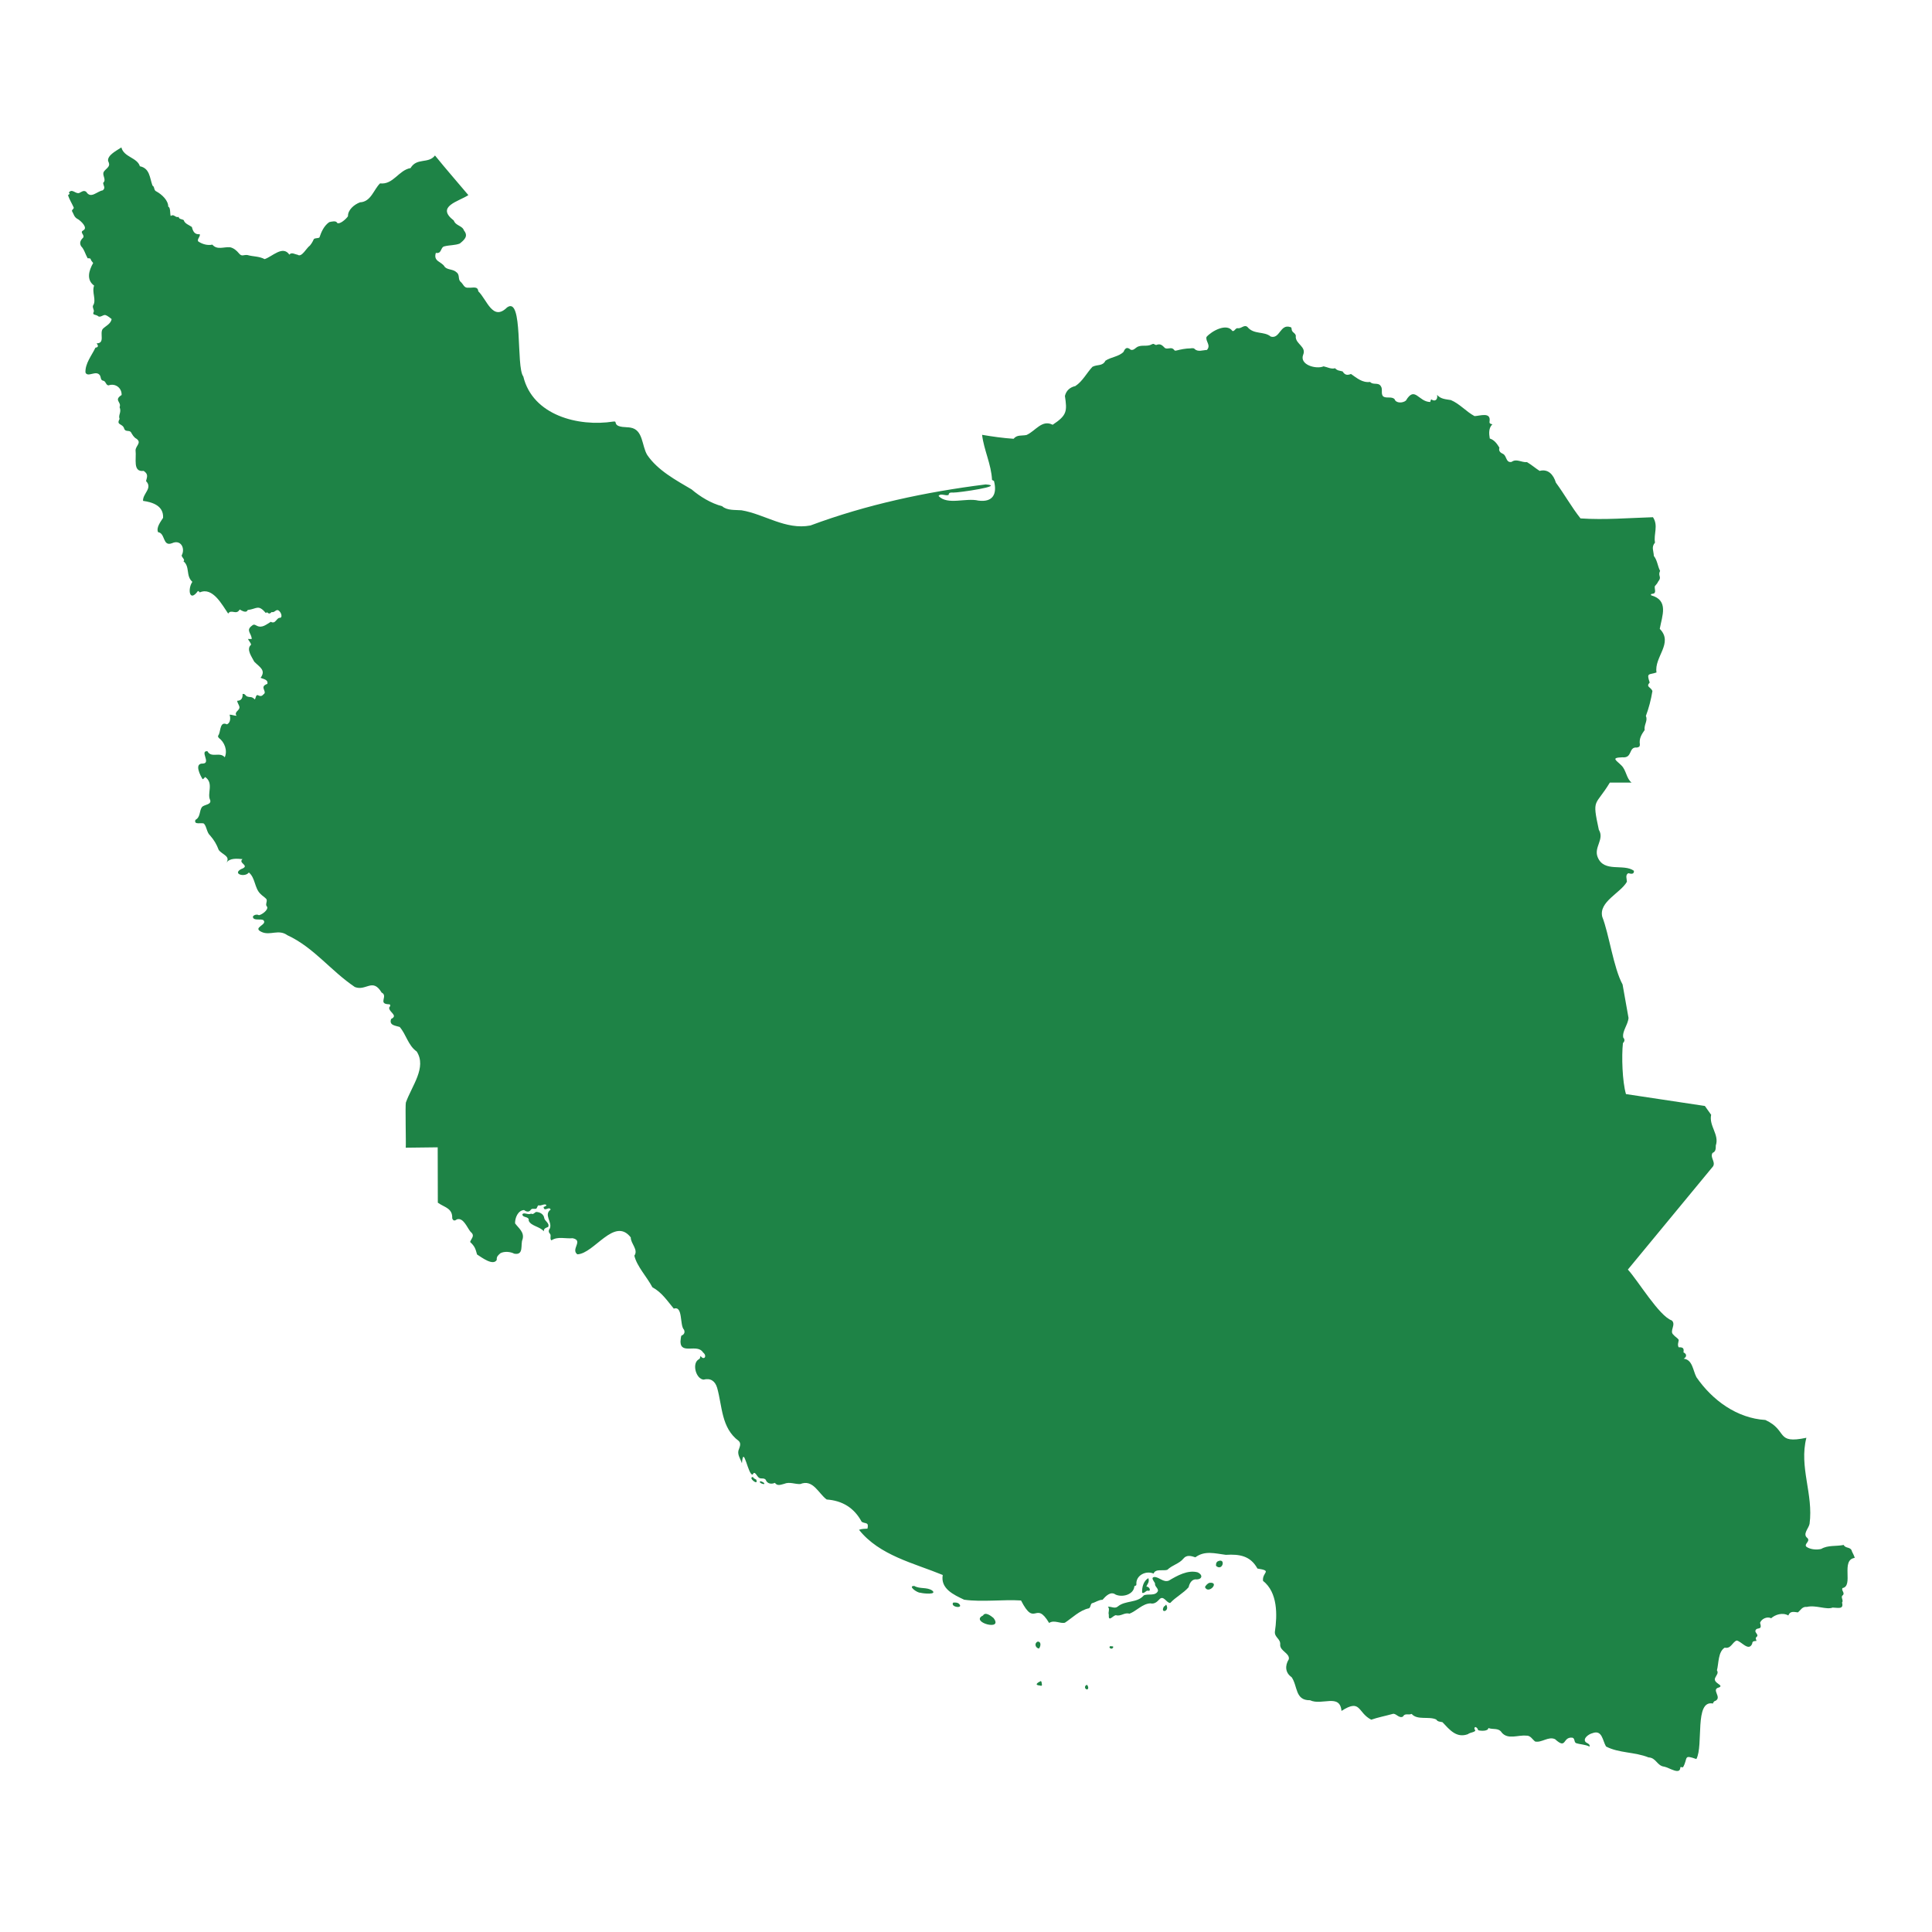 <?xml version="1.0" encoding="utf-8"?>
<!-- Generator: Adobe Illustrator 26.0.3, SVG Export Plug-In . SVG Version: 6.00 Build 0)  -->
<svg version="1.1" xmlns="http://www.w3.org/2000/svg" xmlns:xlink="http://www.w3.org/1999/xlink" x="0px" y="0px"
	 viewBox="0 0 200 200" enable-background="new 0 0 200 200" xml:space="preserve">
<g id="Layer_1">
	<g id="Layer_1_00000128480095285341338950000008464522443776971395_">
	</g>
</g>
<g id="Isolation_Mode">
	<g>
		<path fill="#1E8346" d="M191.719,160.619c-0.118-0.541-0.655-0.278-0.863-0.687c-0.762,0.162-1.631-0.001-2.324,0.413
			c-0.477,0.114-1.131,0.064-1.535-0.226c-0.282-0.295,0.453-0.556,0.099-0.907c-0.526-0.403,0.15-1.002,0.23-1.468
			c0.414-3.07-1.11-5.874-0.329-8.905c-3.249,0.682-1.879-0.754-4.249-1.844c-2.94-0.18-5.486-2.039-7.132-4.426
			c-0.367-0.693-0.403-1.829-1.324-1.916c0.333-0.178,0.342-0.501-0.019-0.653c0.072-0.457-0.062-0.54-0.498-0.528
			c-0.145-0.273-0.019-0.498,0.008-0.76c-0.123-0.218-0.395-0.336-0.551-0.542c-0.456-0.376,0.316-1.052-0.172-1.48
			c-1.303-0.443-3.509-4.147-4.544-5.265l8.831-10.701c0.253-0.479-0.348-0.906-0.067-1.374c0.343-0.138,0.337-0.442,0.339-0.77
			c0.383-1.131-0.729-2.025-0.482-3.178l-0.65-0.913l-8.167-1.23c-0.381-1.287-0.462-3.937-0.316-5.269
			c0.185-0.197,0.214-0.376,0.034-0.583c-0.128-0.661,0.502-1.346,0.545-2.035c0,0-0.615-3.46-0.615-3.46
			c-0.934-1.696-1.41-5.264-2.103-7.005c-0.382-1.561,1.883-2.448,2.552-3.627c-0.001-0.277-0.197-0.712,0.147-0.888
			c0.24,0.065,0.613,0.161,0.579-0.248c-1.063-0.779-3.102,0.228-3.757-1.422c-0.409-1.029,0.728-1.837,0.124-2.826
			c-0.723-3.347-0.376-2.37,1.141-4.884h2.248c-0.539-0.417-0.549-1.287-1.045-1.766c-0.531-0.548-1.154-0.808,0.094-0.851
			c1.085,0.11,0.602-1.107,1.505-1.009c0.23-0.052,0.301-0.087,0.307-0.323c-0.103-0.594,0.175-1.045,0.492-1.488
			c-0.084-0.56,0.359-0.976,0.127-1.455c0.306-0.82,0.53-1.666,0.68-2.591c-0.184-0.429-0.707-0.409-0.282-0.875
			c-0.369-1.065-0.047-0.769,0.705-1.041c-0.271-1.597,1.792-3.045,0.335-4.513c0.247-1.363,0.955-2.957-0.888-3.472
			c-0.088-0.161,0.059-0.134,0.176-0.165c0.414-0.056,0.133-0.534,0.203-0.782c0.113-0.136,0.268-0.292,0.34-0.469
			c0.435-0.519-0.064-0.566,0.203-1.116c-0.264-0.507-0.278-1.082-0.646-1.545c-0.026-0.567-0.282-0.909,0.121-1.384
			c-0.166-0.852,0.372-1.758-0.212-2.625c-2.489,0.076-4.997,0.293-7.5,0.123c-0.923-1.16-1.665-2.503-2.551-3.705
			c-0.244-0.804-0.785-1.45-1.682-1.213c-0.435-0.278-0.846-0.638-1.301-0.905c-0.583,0.048-1.093-0.4-1.607-0.024
			c-0.592,0.103-0.476-0.584-0.859-0.82c-0.295-0.124-0.506-0.313-0.396-0.657c-0.26-0.426-0.534-0.802-0.998-0.947
			c-0.088-0.513-0.128-1.089,0.271-1.469c-0.226-0.063-0.336-0.073-0.289-0.328c0.135-0.979-1.012-0.537-1.559-0.522
			c-0.861-0.459-1.519-1.264-2.449-1.66c-0.507-0.089-1.065-0.095-1.426-0.541c0.085,0.443-0.167,0.766-0.605,0.47
			c-0.075,0.076-0.077,0.179-0.1,0.27c-1.231-0.008-1.596-1.713-2.524-0.146c-0.325,0.27-1.028,0.296-1.175-0.149
			c-0.313-0.309-0.84-0.048-1.178-0.28c-0.27-0.282-0.015-0.752-0.243-1.061c-0.26-0.436-0.8-0.085-1.109-0.44
			c-0.805,0.105-1.365-0.401-1.982-0.826c-0.378,0.157-0.631,0.118-0.866-0.262c-0.321-0.098-0.516-0.051-0.781-0.33
			c-0.427,0.112-0.787-0.116-1.188-0.197c-0.742,0.331-2.547-0.148-2.106-1.221c0.321-0.795-0.734-1.076-0.776-1.8
			c0.079-0.399-0.318-0.421-0.408-0.725c-0.043-0.172,0.009-0.296-0.173-0.323c-1.035-0.338-1.06,1.265-2.004,0.989
			c-0.694-0.587-1.753-0.173-2.423-1.005c-0.352-0.268-0.634,0.223-1.03,0.133c-0.226,0.005-0.311,0.378-0.525,0.285
			c-0.578-0.843-2.138,0.006-2.675,0.624c-0.125,0.46,0.492,0.845,0.044,1.346c-0.429,0.014-0.924,0.235-1.277-0.099
			c-0.052-0.115-0.304-0.082-0.445-0.063c-0.496,0.005-0.975,0.106-1.449,0.224c-0.228,0.034-0.125,0.003-0.307-0.154
			c-0.246-0.212-0.581,0.046-0.861-0.101c-0.316-0.316-0.481-0.494-0.93-0.316c-0.249-0.076-0.206-0.193-0.476-0.057
			c-0.48,0.263-1.09-0.025-1.549,0.31c-0.2,0.142-0.314,0.299-0.589,0.24c-0.37-0.322-0.571-0.21-0.748,0.213
			c-0.498,0.507-1.295,0.527-1.874,0.915c-0.3,0.591-0.829,0.368-1.342,0.629c-0.599,0.632-1.018,1.504-1.773,1.995
			c-0.547,0.125-0.941,0.454-1.081,1.026c0.234,1.575,0.228,1.995-1.269,2.983c-1.115-0.572-1.772,0.649-2.713,1.061
			c-0.5,0.097-0.98-0.045-1.329,0.389c-1.089-0.071-2.191-0.227-3.264-0.41c0.19,1.586,0.956,3.056,1.029,4.672
			c0.079,0.03,0.134,0.078,0.204,0.112c0.352,1.364-0.133,2.224-1.619,2.026c-1.311-0.312-3.176,0.501-4.119-0.473
			c0.203-0.341,0.764,0.041,1.048-0.125c0-0.268,0.263-0.242,0.477-0.232c0.508,0.022,5.511-0.704,3.351-0.844
			c-6.207,0.779-12.319,2.082-18.138,4.249c-2.571,0.491-4.76-1.179-7.137-1.572c-0.654-0.053-1.491,0.039-2.003-0.421
			c-1.136-0.288-2.299-1.002-3.16-1.738c-1.632-0.963-3.511-1.969-4.595-3.565c-0.58-0.949-0.404-2.629-1.75-2.837
			c-0.356-0.075-1.31,0.024-1.492-0.407c-0.071-0.167,0.012-0.245-0.264-0.217c-3.628,0.564-8.356-0.645-9.323-4.665
			c-0.778-0.988,0.013-8.38-1.683-7.149c-1.488,1.478-2.088-0.828-2.979-1.672c-0.047-0.581-0.606-0.326-1.011-0.375
			c-0.475,0.069-0.525-0.377-0.828-0.614c-0.284-0.265-0.051-0.716-0.409-0.973c-0.345-0.345-0.9-0.233-1.214-0.551
			c-0.328-0.593-1.217-0.538-0.931-1.464c0.647,0.13,0.452-0.609,0.91-0.681c0.512-0.132,1.083-0.092,1.566-0.283
			c0.474-0.378,0.914-0.767,0.438-1.349c-0.175-0.524-0.855-0.475-1.056-1.036c-1.9-1.46,0.504-1.965,1.509-2.629
			c-1.146-1.361-2.338-2.721-3.456-4.103c-0.692,0.896-1.872,0.192-2.53,1.304c-1.233,0.209-1.784,1.745-3.156,1.584
			c-0.659,0.632-0.932,1.907-2.072,1.96c-0.607,0.223-1.271,0.786-1.249,1.442c-0.179,0.274-0.836,0.869-1.113,0.696
			c-0.117-0.275-0.586-0.14-0.828-0.086c-0.547,0.382-0.818,1.007-1.012,1.586c-0.156,0.117-0.501,0.027-0.595,0.197
			c-0.101,0.234-0.228,0.444-0.393,0.643c-0.363,0.247-0.848,1.267-1.274,0.948c-0.281-0.038-0.631-0.301-0.853-0.009
			c-0.68-0.993-1.755,0.196-2.558,0.464c-0.6-0.315-1.174-0.248-1.789-0.425c-0.41-0.042-0.568,0.199-0.871-0.172
			c-0.232-0.284-0.535-0.546-0.908-0.63c-0.675-0.064-1.335,0.314-1.847-0.273c-0.497,0.108-1.05-0.05-1.466-0.338
			c-0.142-0.228,0.252-0.501,0.163-0.74c-0.535,0.053-0.702-0.297-0.815-0.748c-0.269-0.199-0.749-0.343-0.837-0.704
			c-0.149-0.123-0.509-0.084-0.533-0.341c-0.354,0.122-0.471-0.351-0.821-0.095c-0.09-0.215,0.004-0.887-0.257-0.965
			c0.007-0.644-0.652-1.258-1.205-1.564c-0.326-0.127-0.17-0.485-0.426-0.619c-0.298-0.817-0.268-1.784-1.305-2.001
			c-0.273-0.907-1.661-0.933-1.915-1.95c-0.462,0.315-1.449,0.79-1.377,1.393c0.107,0.243,0.179,0.401,0.012,0.632
			c-0.146,0.202-0.393,0.334-0.49,0.574c-0.102,0.369,0.321,0.746-0.029,1.071c0.001,0.27,0.284,0.516-0.041,0.774
			c-0.618,0.105-1.229,0.916-1.71,0.157c-0.264-0.203-0.465-0.006-0.716,0.111c-0.382,0.152-0.741-0.505-1.094-0.032
			c0.189,0.12,0.014,0.182-0.079,0.268c0.128,0.416,0.422,0.885,0.597,1.287c-0.006,0.151-0.199,0.213-0.189,0.346
			c0.195,0.324,0.209,0.66,0.648,0.864c0.3,0.199,1.048,0.888,0.507,1.15c-0.354,0.212,0.106,0.388,0.037,0.701
			c-0.263,0.274-0.467,0.541-0.244,0.935c0.306,0.286,0.447,0.84,0.674,1.243c0.116,0.004,0.254-0.011,0.336,0.083
			c-0.011,0.003-0.02,0.007-0.029,0.014c0.051,0.128,0.174,0.292,0.267,0.396c-0.439,0.767-0.733,1.74,0.099,2.338
			c-0.267,0.699,0.273,1.498-0.115,2.07c-0.074,0.234,0.126,0.419,0.082,0.628c-0.189,0.372,0.136,0.274,0.407,0.433
			c0.254,0.261,0.554-0.165,0.819-0.075c0.206,0.064,0.439,0.278,0.617,0.405c-0.067,0.5-0.62,0.717-0.918,1.026
			c-0.344,0.464,0.277,1.494-0.629,1.49c0.176,0.234,0.205,0.406-0.126,0.449c-0.365,0.781-1.077,1.624-1.032,2.568
			c0.226,0.567,1.107-0.291,1.498,0.3c0.132,0.228,0.034,0.512,0.378,0.562c0.257,0.088,0.237,0.46,0.514,0.473
			c0.705-0.25,1.381,0.265,1.352,0.995c-0.856,0.549,0.023,0.721-0.21,1.26c0.228,0.546-0.163,0.794-0.002,1.222
			c-0.383,0.698,0.342,0.416,0.492,1.046c0.162,0.308,0.457,0.09,0.671,0.305c0.166,0.271,0.295,0.544,0.593,0.703
			c0.559,0.407-0.09,0.72-0.101,1.188c0.108,0.885-0.321,2.28,0.839,2.134c0.484,0.329,0.372,0.587,0.245,1.055
			c0.717,0.742-0.351,1.28-0.31,2.048c1.017,0.141,2.144,0.522,2.075,1.758c-0.247,0.392-0.737,1.004-0.517,1.483
			c0.773,0.099,0.445,1.527,1.447,1.139c0.921-0.416,1.388,0.552,0.993,1.269c-0.002,0.186,0.42,0.484,0.179,0.592
			c0.713,0.584,0.217,1.495,0.928,2.141c-0.509,0.74-0.308,2.172,0.577,0.948c0.078,0.019,0.142,0.083,0.196,0.144
			c1.335-0.595,2.303,1.288,2.935,2.193c0.323-0.508,0.84,0.208,1.191-0.423c0.233,0.127,0.687,0.413,0.828,0.053
			c0.957-0.103,1.07-0.631,1.889,0.319c0.028-0.034,0.071-0.045,0.089-0.097c0.215,0.184,0.321,0.185,0.504-0.011
			c0.293,0.078,0.361-0.209,0.621-0.204c0.256,0.046,0.567,0.647,0.286,0.8c-0.423-0.056-0.475,0.707-0.994,0.414
			c-0.448,0.262-0.899,0.689-1.446,0.409c-0.208-0.103-0.296-0.185-0.492-0.019c-0.699,0.502-0.049,0.797-0.039,1.389
			c-0.126,0.006-0.257,0.006-0.384-0.002c0.045,0.149,0.328,0.435,0.314,0.601c-0.535,0.453,0.08,1.25,0.335,1.753
			c0.577,0.58,1.229,0.874,0.654,1.67c0.288,0.126,0.813,0.181,0.698,0.624c-0.912,0.323,0.08,0.8-0.413,1.096
			c-0.194,0.243-0.371,0.165-0.605,0.061c-0.183,0.01-0.173,0.316-0.278,0.454c-0.365-0.374-0.463-0.16-0.853-0.332
			c-0.145-0.124-0.188-0.27-0.414-0.235c0.025,0.395-0.103,0.699-0.555,0.706c0.005,0.243,0.266,0.497,0.231,0.736
			c-0.041,0.275-0.585,0.459-0.293,0.817c-0.248-0.003-0.478-0.116-0.726-0.115c0.11,0.342,0.097,0.839-0.273,1.002
			c-0.703-0.332-0.648,0.584-0.826,1.023c-0.094,0.166-0.157,0.227-0.012,0.386c0.588,0.431,0.919,1.297,0.61,2
			c-0.514-0.608-1.399,0.122-1.795-0.63c-0.83-0.056,0.402,1.245-0.468,1.28c-0.946-0.036-0.263,1.245-0.028,1.622
			c0.097-0.032,0.198-0.15,0.261-0.232c0.932,0.649,0.162,1.711,0.526,2.401c0.128,0.475-0.584,0.442-0.845,0.695
			c-0.31,0.411-0.138,1.05-0.687,1.345c-0.194,0.565,0.634,0.246,0.88,0.386c0.299,0.313,0.279,0.914,0.645,1.235
			c0.412,0.479,0.674,0.917,0.883,1.487c0.364,0.502,1.26,0.632,0.788,1.346c0.337-0.535,1.143-0.438,1.68-0.393
			c-0.527,0.434,0.89,0.66-0.161,1.042c-0.914,0.51,0.435,0.877,0.813,0.342c0.681,0.554,0.577,1.609,1.192,2.204
			c0.187,0.204,0.446,0.348,0.627,0.549c0.139,0.261-0.171,0.563,0.072,0.794c0.149,0.332-0.548,0.829-0.848,0.877
			c-0.247-0.174-0.859,0.061-0.517,0.364c0.283,0.156,0.677,0.009,0.972,0.139c0.515,0.494-1.221,0.763-0.161,1.237
			c0.884,0.396,1.744-0.327,2.653,0.331c2.734,1.26,4.493,3.69,6.988,5.364c1.171,0.452,1.834-0.989,2.768,0.572
			c0.705,0.342-0.392,1.149,0.69,1.211c0.288-0.024,0.223,0.2,0.09,0.347c-0.024,0.492,0.973,0.802,0.204,1.176
			c-0.242,0.675,0.466,0.687,0.886,0.826c0.686,0.79,0.864,1.908,1.761,2.542c1.067,1.651-0.515,3.57-1.121,5.285
			c-0.076,0.327,0.026,4.237-0.012,4.674l3.307-0.04l0.013,5.73c0.674,0.492,1.537,0.558,1.49,1.616
			c0.097,0.291,0.272,0.273,0.498,0.107c0.654-0.198,1.04,0.843,1.382,1.27c0.52,0.439,0.115,0.655-0.028,1.075
			c0.484,0.456,0.547,0.672,0.719,1.295c0.475,0.3,1.658,1.212,2.039,0.565c-0.028-0.368,0.147-0.479,0.374-0.691
			c0.39-0.221,1.056-0.167,1.436,0.044c1.045,0.191,0.616-0.976,0.863-1.491c0.208-0.736-0.415-1.151-0.777-1.649
			c-0.013-0.559,0.288-1.341,0.935-1.378c0.217,0.178,0.498,0.252,0.686-0.014c0.123-0.201,0.384-0.065,0.563-0.125
			c0.119-0.069,0.107-0.288,0.244-0.351c0.288,0.101,0.665-0.247,0.822-0.002c-0.06,0.094-0.197,0.14-0.298,0.18
			c0.066,0.564,0.578-0.133,0.731,0.266c-0.751,0.541,0.203,1.302-0.086,1.958c-0.149,0.189-0.144,0.389,0.027,0.554
			c0.146,0.2-0.064,0.521,0.142,0.671c0.666-0.438,1.442-0.148,2.196-0.22c1.153,0.245-0.228,1.136,0.484,1.667
			c1.747-0.056,3.836-3.938,5.53-1.751c0,0.663,0.812,1.264,0.374,1.891c0.25,1.095,1.296,2.188,1.865,3.269
			c0.991,0.539,1.525,1.388,2.215,2.212c0.979-0.319,0.59,1.716,1.058,2.184c0.137,0.293-0.011,0.519-0.267,0.61
			c-0.055,0.081-0.091,0.518-0.098,0.64c0.035,1.349,1.754,0.161,2.332,1.098c0.481,0.373,0.095,0.883-0.252,0.365
			c-0.11,0.326-0.007,0.23-0.274,0.411c-0.602,0.472-0.19,1.961,0.58,2.043c0.72-0.185,1.196,0.135,1.409,0.843
			c0.541,1.902,0.415,4.16,2.239,5.508c0.302,0.294,0.061,0.673-0.036,1.002c-0.103,0.463,0.232,0.878,0.363,1.308
			c0.166-2.066,0.632,1.309,1.12,1.164c0.209-0.501,0.444,0.26,0.685,0.357c0.224,0.109,0.456-0.034,0.656,0.177
			c0.147,0.422,0.583,0.494,0.953,0.325c0.253,0.351,0.584,0.199,0.951,0.106c0.582-0.249,1.113,0.054,1.686,0.015
			c1.322-0.527,1.876,0.987,2.722,1.603c1.631,0.116,2.85,0.868,3.625,2.307c0.389,0.242,0.76-0.018,0.601,0.71
			c-0.29,0.015-0.601,0.018-0.877,0.12c2.118,2.663,5.683,3.448,8.667,4.677c-0.25,1.42,1.136,2.05,2.218,2.561
			c1.875,0.261,4.024-0.042,5.887,0.08c1.468,2.872,1.471-0.086,2.907,2.325c0.541-0.349,1.138,0.099,1.635-0.025
			c0.681-0.433,1.535-1.307,2.489-1.491c0.196-0.114,0.131-0.385,0.302-0.518c0.396-0.103,0.715-0.368,1.102-0.362
			c0.313-0.353,0.827-0.929,1.353-0.542c0.7,0.318,1.874,0.012,1.944-0.853c0.104-0.116,0.183-0.007,0.212-0.189
			c-0.094-0.94,0.985-1.477,1.778-1.13c0.197-0.533,0.973-0.254,1.415-0.387c0.566-0.529,1.23-0.625,1.671-1.162
			c0.335-0.424,0.824-0.274,1.239-0.137c0.975-0.724,2.032-0.397,3.152-0.255c1.439-0.086,2.55,0.107,3.273,1.418
			c1.61,0.255,0.466,0.363,0.579,1.278c1.526,1.19,1.486,3.528,1.228,5.267c-0.048,0.599,0.618,0.731,0.547,1.353
			c-0.004,0.662,1.005,0.863,0.896,1.486c-0.423,0.678-0.371,1.411,0.288,1.862c0.643,0.922,0.34,2.416,1.905,2.388
			c1.225,0.582,3.095-0.739,3.259,1.106c2.032-1.304,1.639,0.168,3.079,0.908c0.656-0.231,1.473-0.391,2.213-0.596
			c0.327-0.125,0.653,0.505,1.071,0.272c0.211-0.392,0.543-0.122,0.9-0.275c0.584,0.681,1.791,0.22,2.542,0.579
			c0.164,0.248,0.399,0.215,0.648,0.279c0.737,0.781,1.446,1.678,2.638,1.238c0.179-0.198,1.026-0.206,0.666-0.527
			c-0.002-0.418,0.35-0.11,0.392,0.118c0.243,0.08,1.038,0.129,1.054-0.226c0.473,0.188,1.062-0.058,1.395,0.482
			c0.645,0.741,1.666,0.225,2.511,0.306c0.454-0.04,0.641,0.387,0.938,0.609c0.68,0.149,1.372-0.566,2.061-0.242
			c1.225,1.115,0.749-0.256,1.78-0.158c0.286,0.059,0.17,0.42,0.37,0.556c0.441,0.156,0.987,0.141,1.422,0.372
			c0.07-0.271-0.235-0.338-0.392-0.456c-0.362-0.379,0.327-0.852,0.672-0.929c1.036-0.403,1.057,0.758,1.423,1.371
			c1.324,0.697,2.97,0.552,4.4,1.13c0.803,0.034,0.866,0.877,1.637,0.96c0.503,0.096,1.651,0.914,1.656,0.065
			c0.066-0.066,0.221,0.033,0.286-0.013c0.536-0.959-0.006-1.325,1.374-0.842c0.766-1.407-0.228-6.14,1.708-5.747
			c0.068-0.147,0.112-0.252,0.29-0.29c0.67-0.389-0.516-1.179,0.352-1.376c0.569-0.259-0.734-0.442-0.378-1.042
			c0.126-0.264,0.338-0.445,0.158-0.731c0.192-0.732,0.111-1.91,0.801-2.343c0.657,0.138,0.774-0.55,1.233-0.74
			c0.468,0.046,1.25,1.191,1.614,0.331c0.026-0.291,0.181-0.264,0.449-0.292c-0.033-0.17-0.174-0.287,0.034-0.435
			c0.198-0.197-0.163-0.385-0.155-0.597c0.111-0.489,0.77,0.048,0.486-0.838c0.139-0.419,0.754-0.695,1.147-0.472
			c0.424-0.385,1.184-0.629,1.781-0.292c0.187-0.498,0.598-0.359,0.988-0.318c0.295-0.23,0.445-0.619,0.924-0.566
			c0.941-0.227,2.028,0.325,2.675,0.068c0.509,0.002,1.181,0.235,0.972-0.521c0.203-0.24-0.215-0.591,0.103-0.773
			c0.201-0.25-0.199-0.483-0.057-0.726c1.187-0.205-0.216-2.92,1.27-3.124C191.951,161.057,191.812,160.816,191.719,160.619z"/>
		<path fill="#1E8346" d="M126.037,161.64c-0.168,0.136-0.154,0.265-0.154,0.456C126.582,162.724,126.944,161.19,126.037,161.64z"/>
		<path fill="#1E8346" d="M125.189,163.854c-0.165,0.053-0.409,0.297-0.448,0.452C125.104,165.097,126.325,163.722,125.189,163.854z
			"/>
		<path fill="#1E8346" d="M123.982,162.768c-1.031-0.281-2.14,0.354-2.982,0.855c-0.569,0.223-0.983-0.368-1.502-0.373
			c-0.427,0.062-0.001,0.475,0.07,0.663c-0.052,0.327,0.343,0.484,0.302,0.787c-0.26,0.564-1.035,0.245-1.466,0.454
			c-0.685,0.818-1.908,0.489-2.696,1.155c-0.301,0.248-0.665-0.007-1.02,0.012c0.234,0.246,0.003,0.57,0.095,0.828
			c-0.053,0.824,0.393,0.118,0.722,0.052c0.527,0.17,0.888-0.318,1.415-0.15c0.738-0.284,1.366-1.053,2.18-1.072
			c0.373,0.092,0.659-0.129,0.894-0.391c0.46-0.529,0.759,0.383,1.151,0.349c0.552-0.605,1.361-1.007,1.899-1.626
			c0.085-0.363,0.279-0.777,0.697-0.818C124.4,163.563,124.612,163.069,123.982,162.768z"/>
		<path fill="#1E8346" d="M120.539,166.28c-0.01,0.003-0.031,0.008-0.04,0.013c-0.463,0.772,0.654,0.54,0.222-0.184
			C120.647,166.151,120.62,166.255,120.539,166.28z"/>
		<path fill="#1E8346" d="M118.235,164.885c0.217,0.089,0.355-0.183,0.546-0.225c0.439,0.136,0.234-0.438-0.111-0.41
			c0.111-0.317,0.341-0.442,0.209-0.881C118.361,163.659,118.199,164.339,118.235,164.885z"/>
		<path fill="#1E8346" d="M112.525,174.417c-0.262,0.051-0.276,0.405-0.027,0.472C112.742,174.89,112.656,174.537,112.525,174.417z"
			/>
		<path fill="#1E8346" d="M107.834,174.201c-0.003-0.06-0.028-0.113-0.076-0.185c-0.303,0.143-0.751,0.411-0.131,0.468
			C107.939,174.571,107.86,174.438,107.834,174.201z"/>
		<path fill="#1E8346" d="M115.099,170.43c-0.273-0.106-0.349,0.197-0.056,0.238C115.21,170.693,115.364,170.378,115.099,170.43z"/>
		<path fill="#1E8346" d="M107.551,170.659c0.169-0.191,0.285-0.702-0.117-0.723C107.05,170.075,107.154,170.583,107.551,170.659z"
			/>
		<path fill="#1E8346" d="M102.843,167.489c-0.257-0.211-0.846-0.674-1.082-0.253C100.352,167.909,103.944,168.91,102.843,167.489z"
			/>
		<path fill="#1E8346" d="M96.502,164.652c-0.552-0.379-1.252-0.135-1.848-0.47c-0.741-0.035,0.303,0.73,0.625,0.696
			C95.551,164.967,97.059,165.107,96.502,164.652z"/>
		<path fill="#1E8346" d="M99.285,166.034c-0.166-0.158-0.401-0.148-0.613-0.132C98.337,166.383,99.794,166.557,99.285,166.034z"/>
		<path fill="#1E8346" d="M78.285,153.169c-0.097-0.069-0.317-0.124-0.326-0.273C77.342,152.925,78.583,153.896,78.285,153.169z"/>
		<path fill="#1E8346" d="M79.044,153.474c-0.095-0.08-0.207-0.091-0.312-0.142C78.366,153.488,79.431,153.829,79.044,153.474z"/>
		<path fill="#1E8346" d="M56.339,126.095c-0.046-0.41-0.482-0.642-0.856-0.633c-0.181,0.102-0.281,0.294-0.512,0.171
			c-0.299,0.182-0.752-0.192-0.894,0.079c0.016,0.391,0.732,0.164,0.653,0.649c0.228,0.566,1.144,0.593,1.565,1.105
			c-0.013-0.308,0.218-0.363,0.443-0.449C56.94,126.638,56.393,126.415,56.339,126.095z"/>
	</g>
</g>
</svg>
